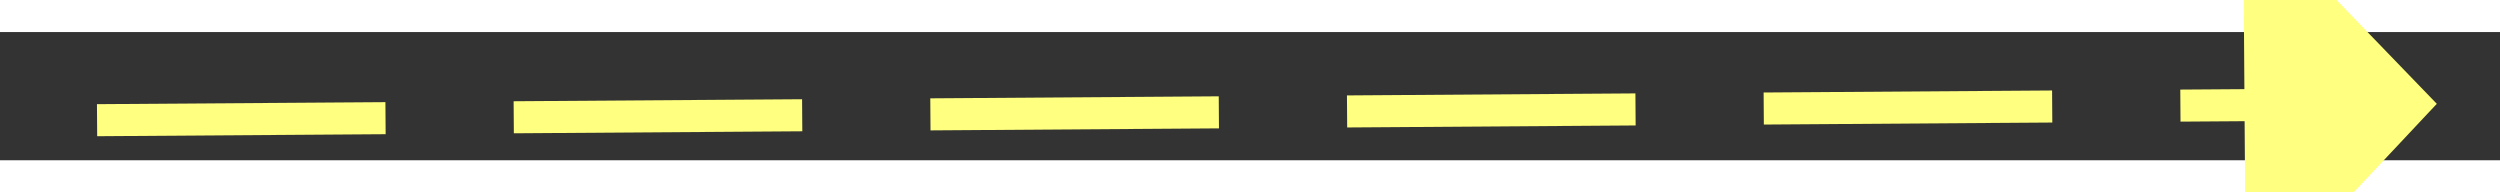﻿<?xml version="1.0" encoding="utf-8"?>
<svg version="1.1" xmlns:xlink="http://www.w3.org/1999/xlink" width="78px" height="6px" preserveAspectRatio="xMinYMid meet" viewBox="910 6277  78 4" xmlns="http://www.w3.org/2000/svg">
  <rect x="910" y="6277" width="78" height="4" fill="#333333" stroke="none"/>
  <g transform="matrix(0 -1 1 0 -5330 7228 )">
    <path d="M 979 6284.8  L 985 6278.5  L 979 6272.2  L 979 6284.8  Z " fill-rule="nonzero" fill="#ffff80" stroke="none" transform="matrix(0.007 1 -1 0.007 7220.366 5287.079 )" />
    <path d="M 912 6278.5  L 980 6278.5  " stroke-width="1" stroke-dasharray="9,4" stroke="#ffff80" fill="none" transform="matrix(0.007 1 -1 0.007 7220.366 5287.079 )" />
  </g>
</svg>